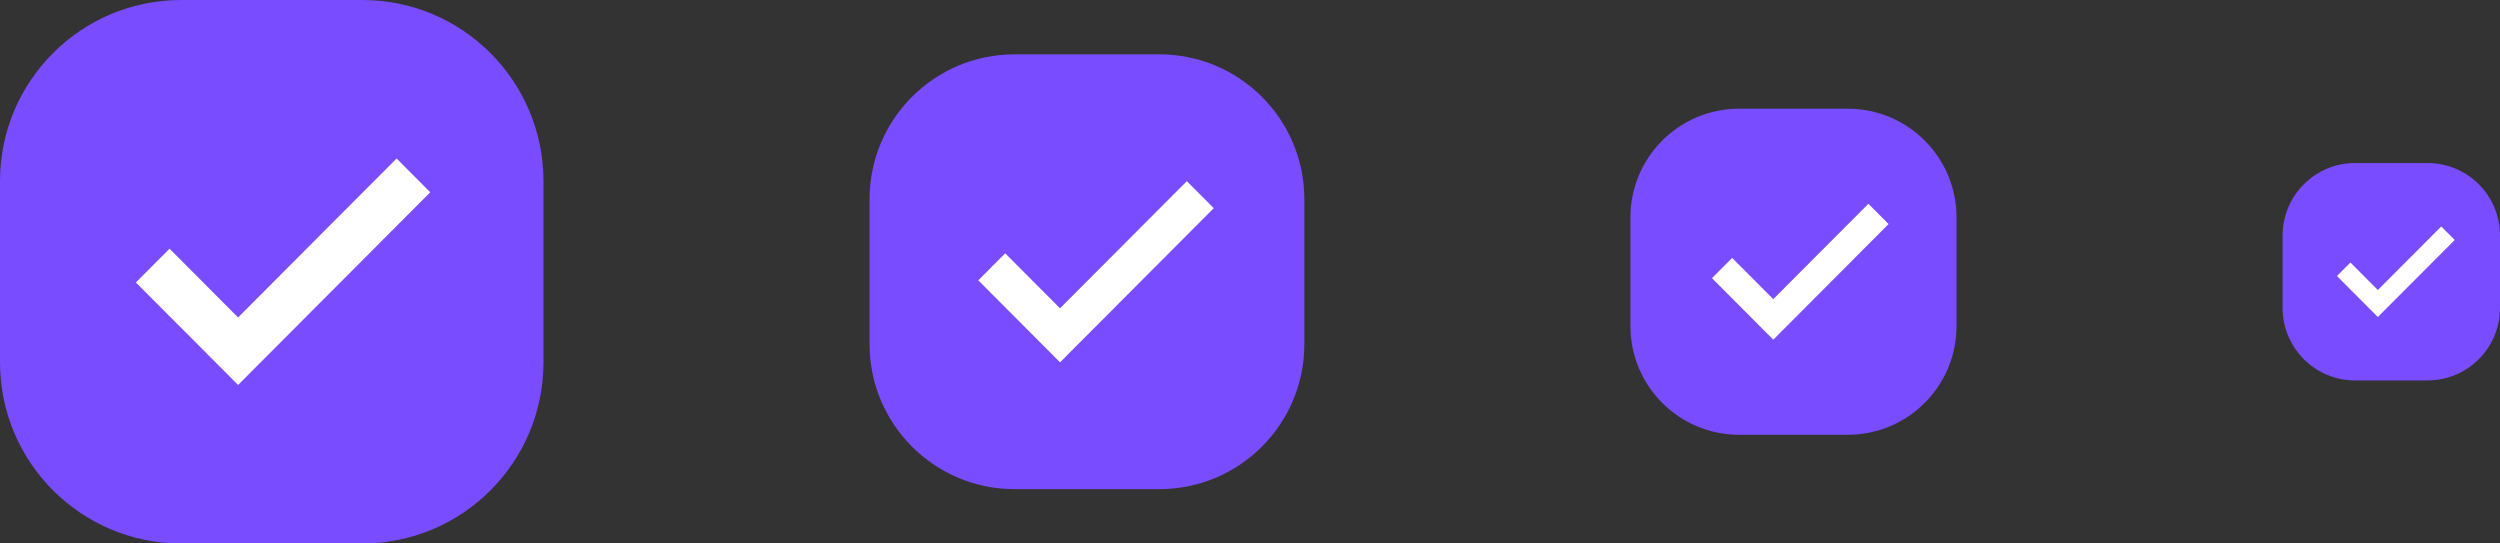 <svg width="184" height="40" viewBox="0 0 184 40" fill="none" xmlns="http://www.w3.org/2000/svg">
<rect x="0" y="0" width="184" height="40" fill="#333333" stroke="none"/>
<g clip-path="url(#clip0_6343_38661)">
<path d="M26.667 0H13.333C5.97 0 0 5.97 0 13.333V26.667C0 34.031 5.97 40 13.333 40H26.667C34.031 40 40 34.031 40 26.667V13.333C40 5.97 34.031 0 26.667 0Z" fill="#794CFF"/>
<path d="M17.522 28.333L31.667 14.152L29.189 11.666L17.522 23.363L12.478 18.304L10 20.789L17.522 28.333Z" fill="white"/>
<path d="M85.333 4H74.667C68.776 4 64 8.776 64 14.667V25.333C64 31.224 68.776 36 74.667 36H85.333C91.224 36 96 31.224 96 25.333V14.667C96 8.776 91.224 4 85.333 4Z" fill="#794CFF"/>
<path d="M78.018 26.667L89.333 15.322L87.351 13.334L78.018 22.691L73.982 18.643L72 20.631L78.018 26.667Z" fill="white"/>
<path d="M136 8H128C123.582 8 120 11.582 120 16V24C120 28.418 123.582 32 128 32H136C140.418 32 144 28.418 144 24V16C144 11.582 140.418 8 136 8Z" fill="#794CFF"/>
<path d="M130.513 25L139 16.491L137.513 15L130.513 22.018L127.487 18.982L126 20.473L130.513 25Z" fill="white"/>
<path d="M178.667 12H173.333C170.388 12 168 14.388 168 17.333V22.667C168 25.612 170.388 28 173.333 28H178.667C181.612 28 184 25.612 184 22.667V17.333C184 14.388 181.612 12 178.667 12Z" fill="#794CFF"/>
<path d="M175.009 23.333L180.667 17.661L179.676 16.666L175.009 21.345L172.991 19.321L172 20.315L175.009 23.333Z" fill="white"/>
</g>
<defs>
<clipPath id="clip0_6343_38661">
<rect width="184" height="40" fill="white"/>
</clipPath>
</defs>
</svg>
